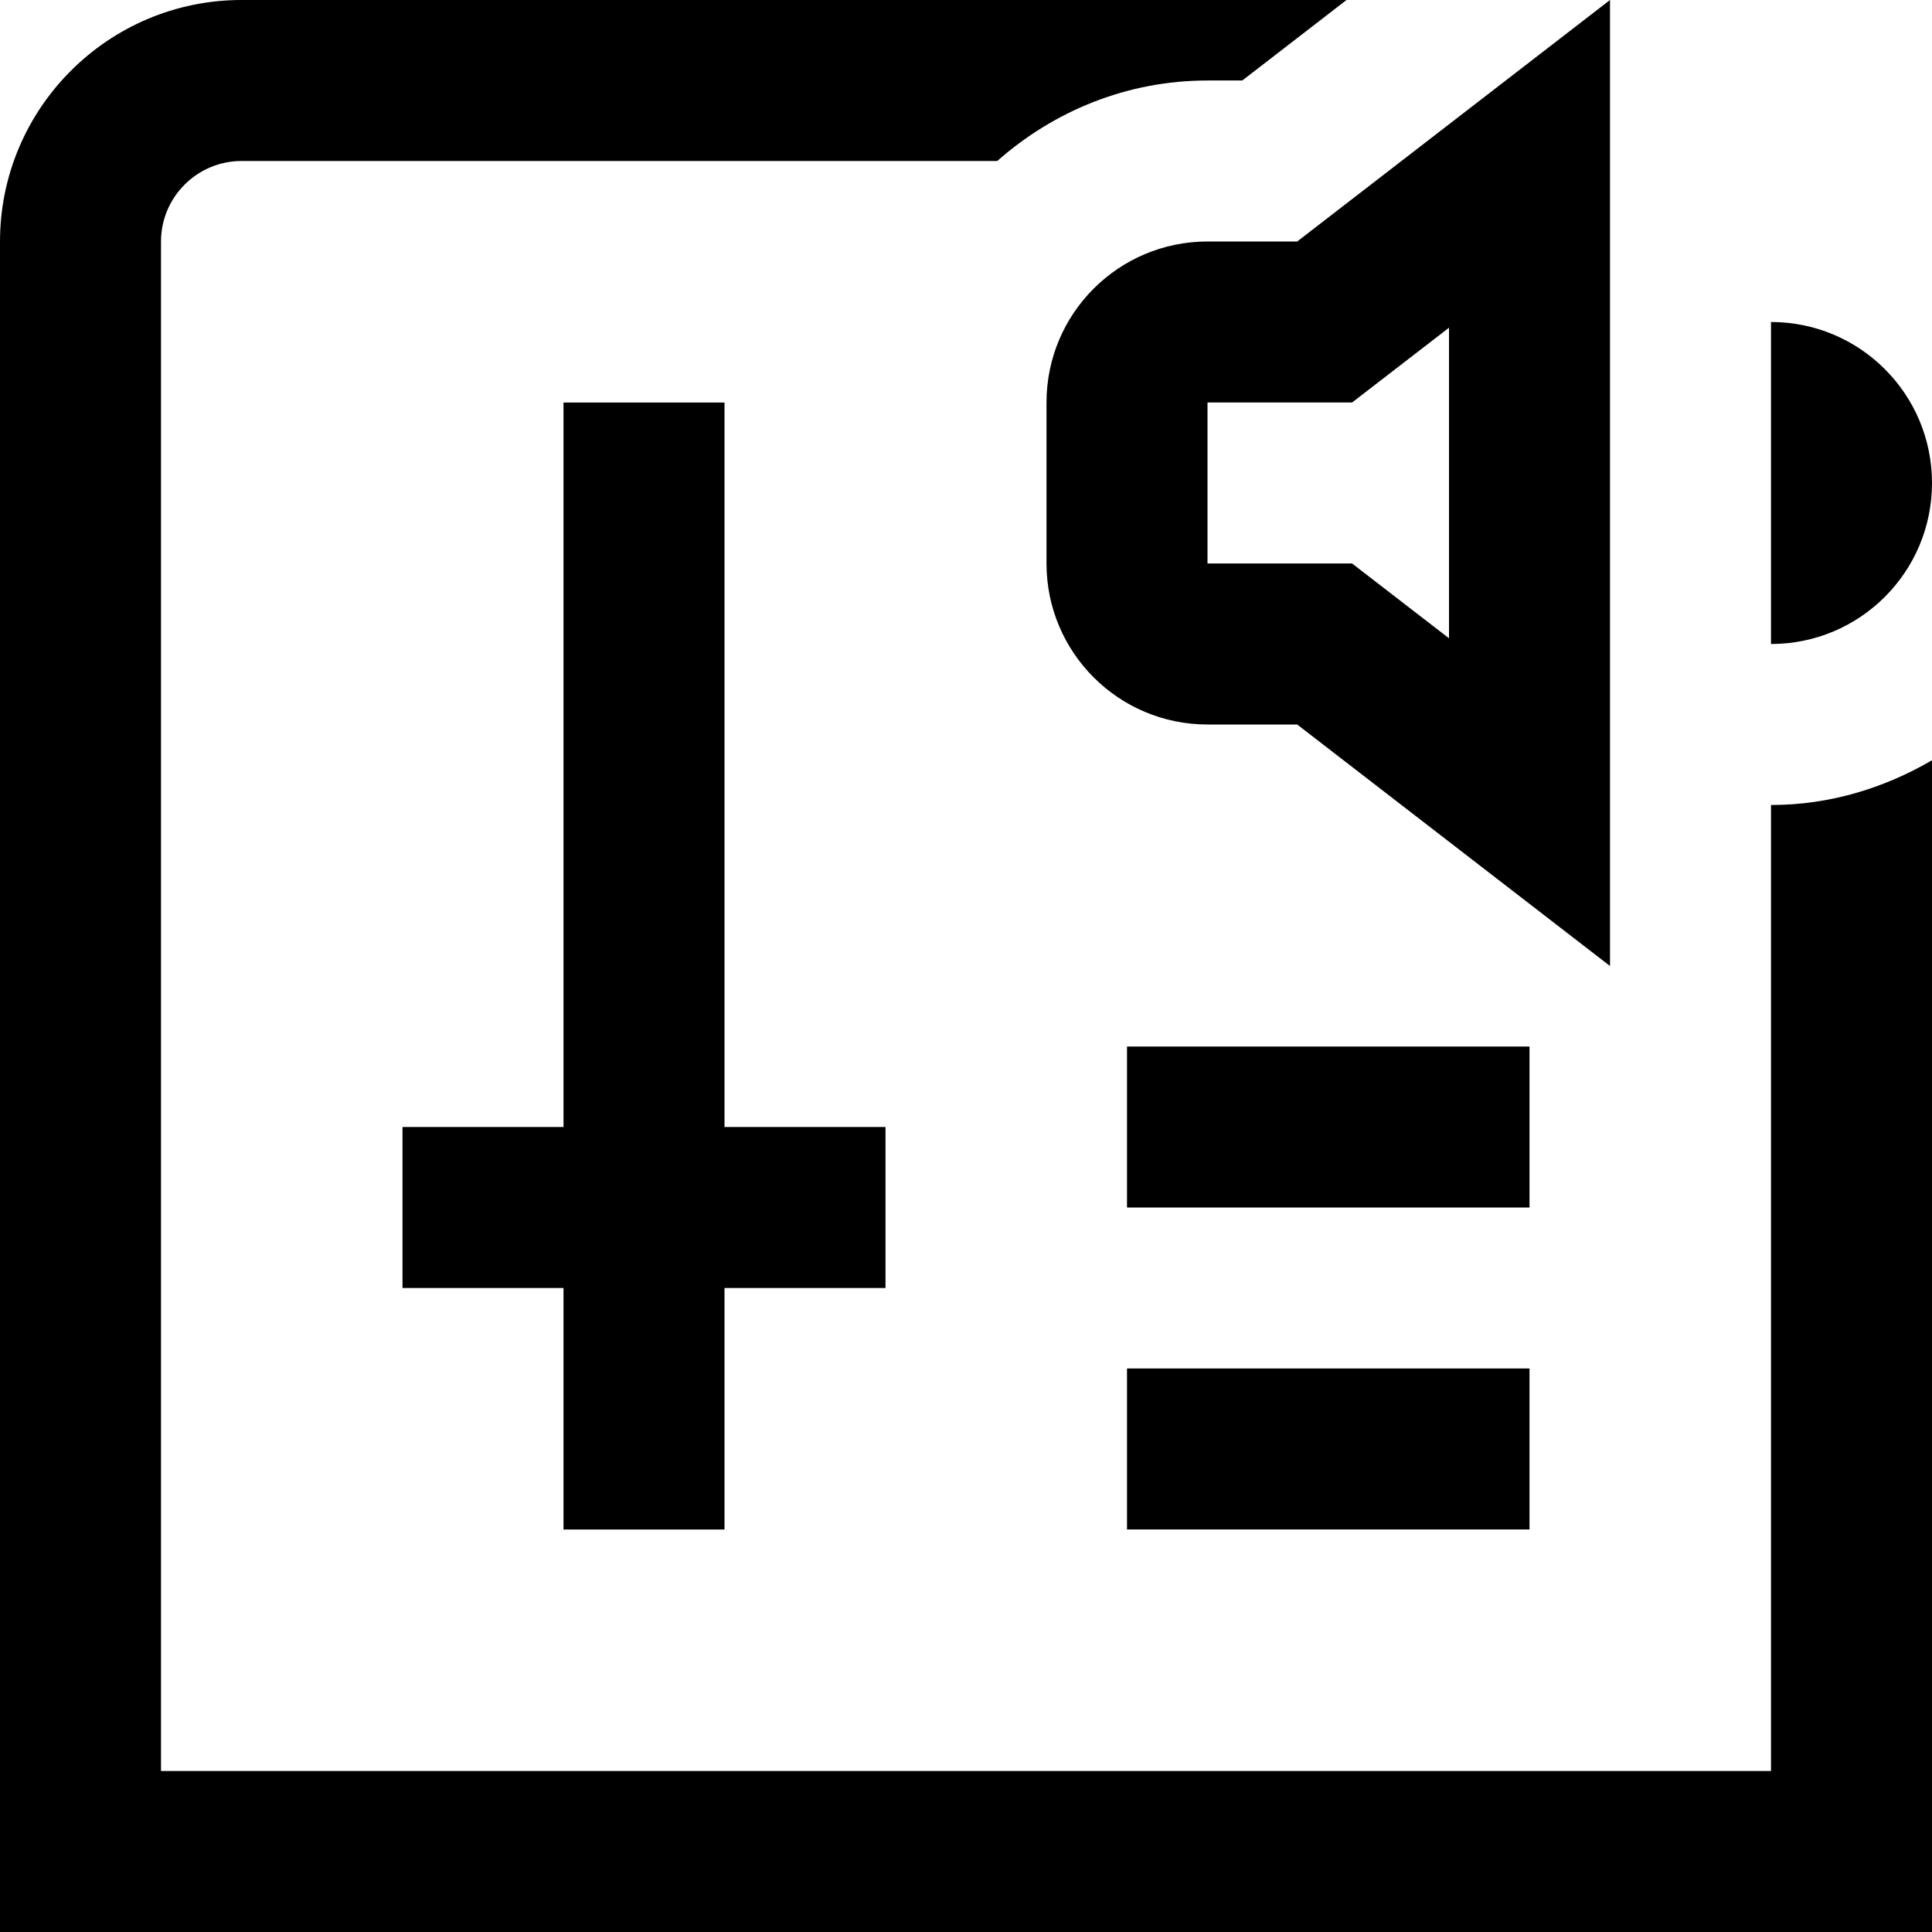 <svg id="Layer_1" viewBox="0 0 24 24" xmlns="http://www.w3.org/2000/svg" data-name="Layer 1"><path d="m14 17h5v2h-5zm10-11c0-1.105-.895-2-2-2v4c1.105 0 2-.895 2-2zm-5 7h-5v2h5zm1-1-3.886-3h-1.114c-1.105 0-2-.895-2-2v-2c0-1.105.895-2 2-2h1.114l3.886-3zm-2-7.929-1.204.929h-1.796v2h1.796l1.204.929v-3.859zm-9 14.929v-3h2v-2h-2v-9h-2v9h-2v2h2v3zm13 3h-20v-19c0-.551.449-1 1-1h9.388c.699-.617 1.607-1 2.612-1h.432l1.295-1h-13.727c-1.654 0-3 1.346-3 3v21h24v-14.556c-.591.345-1.268.556-2 .556z"/></svg>
